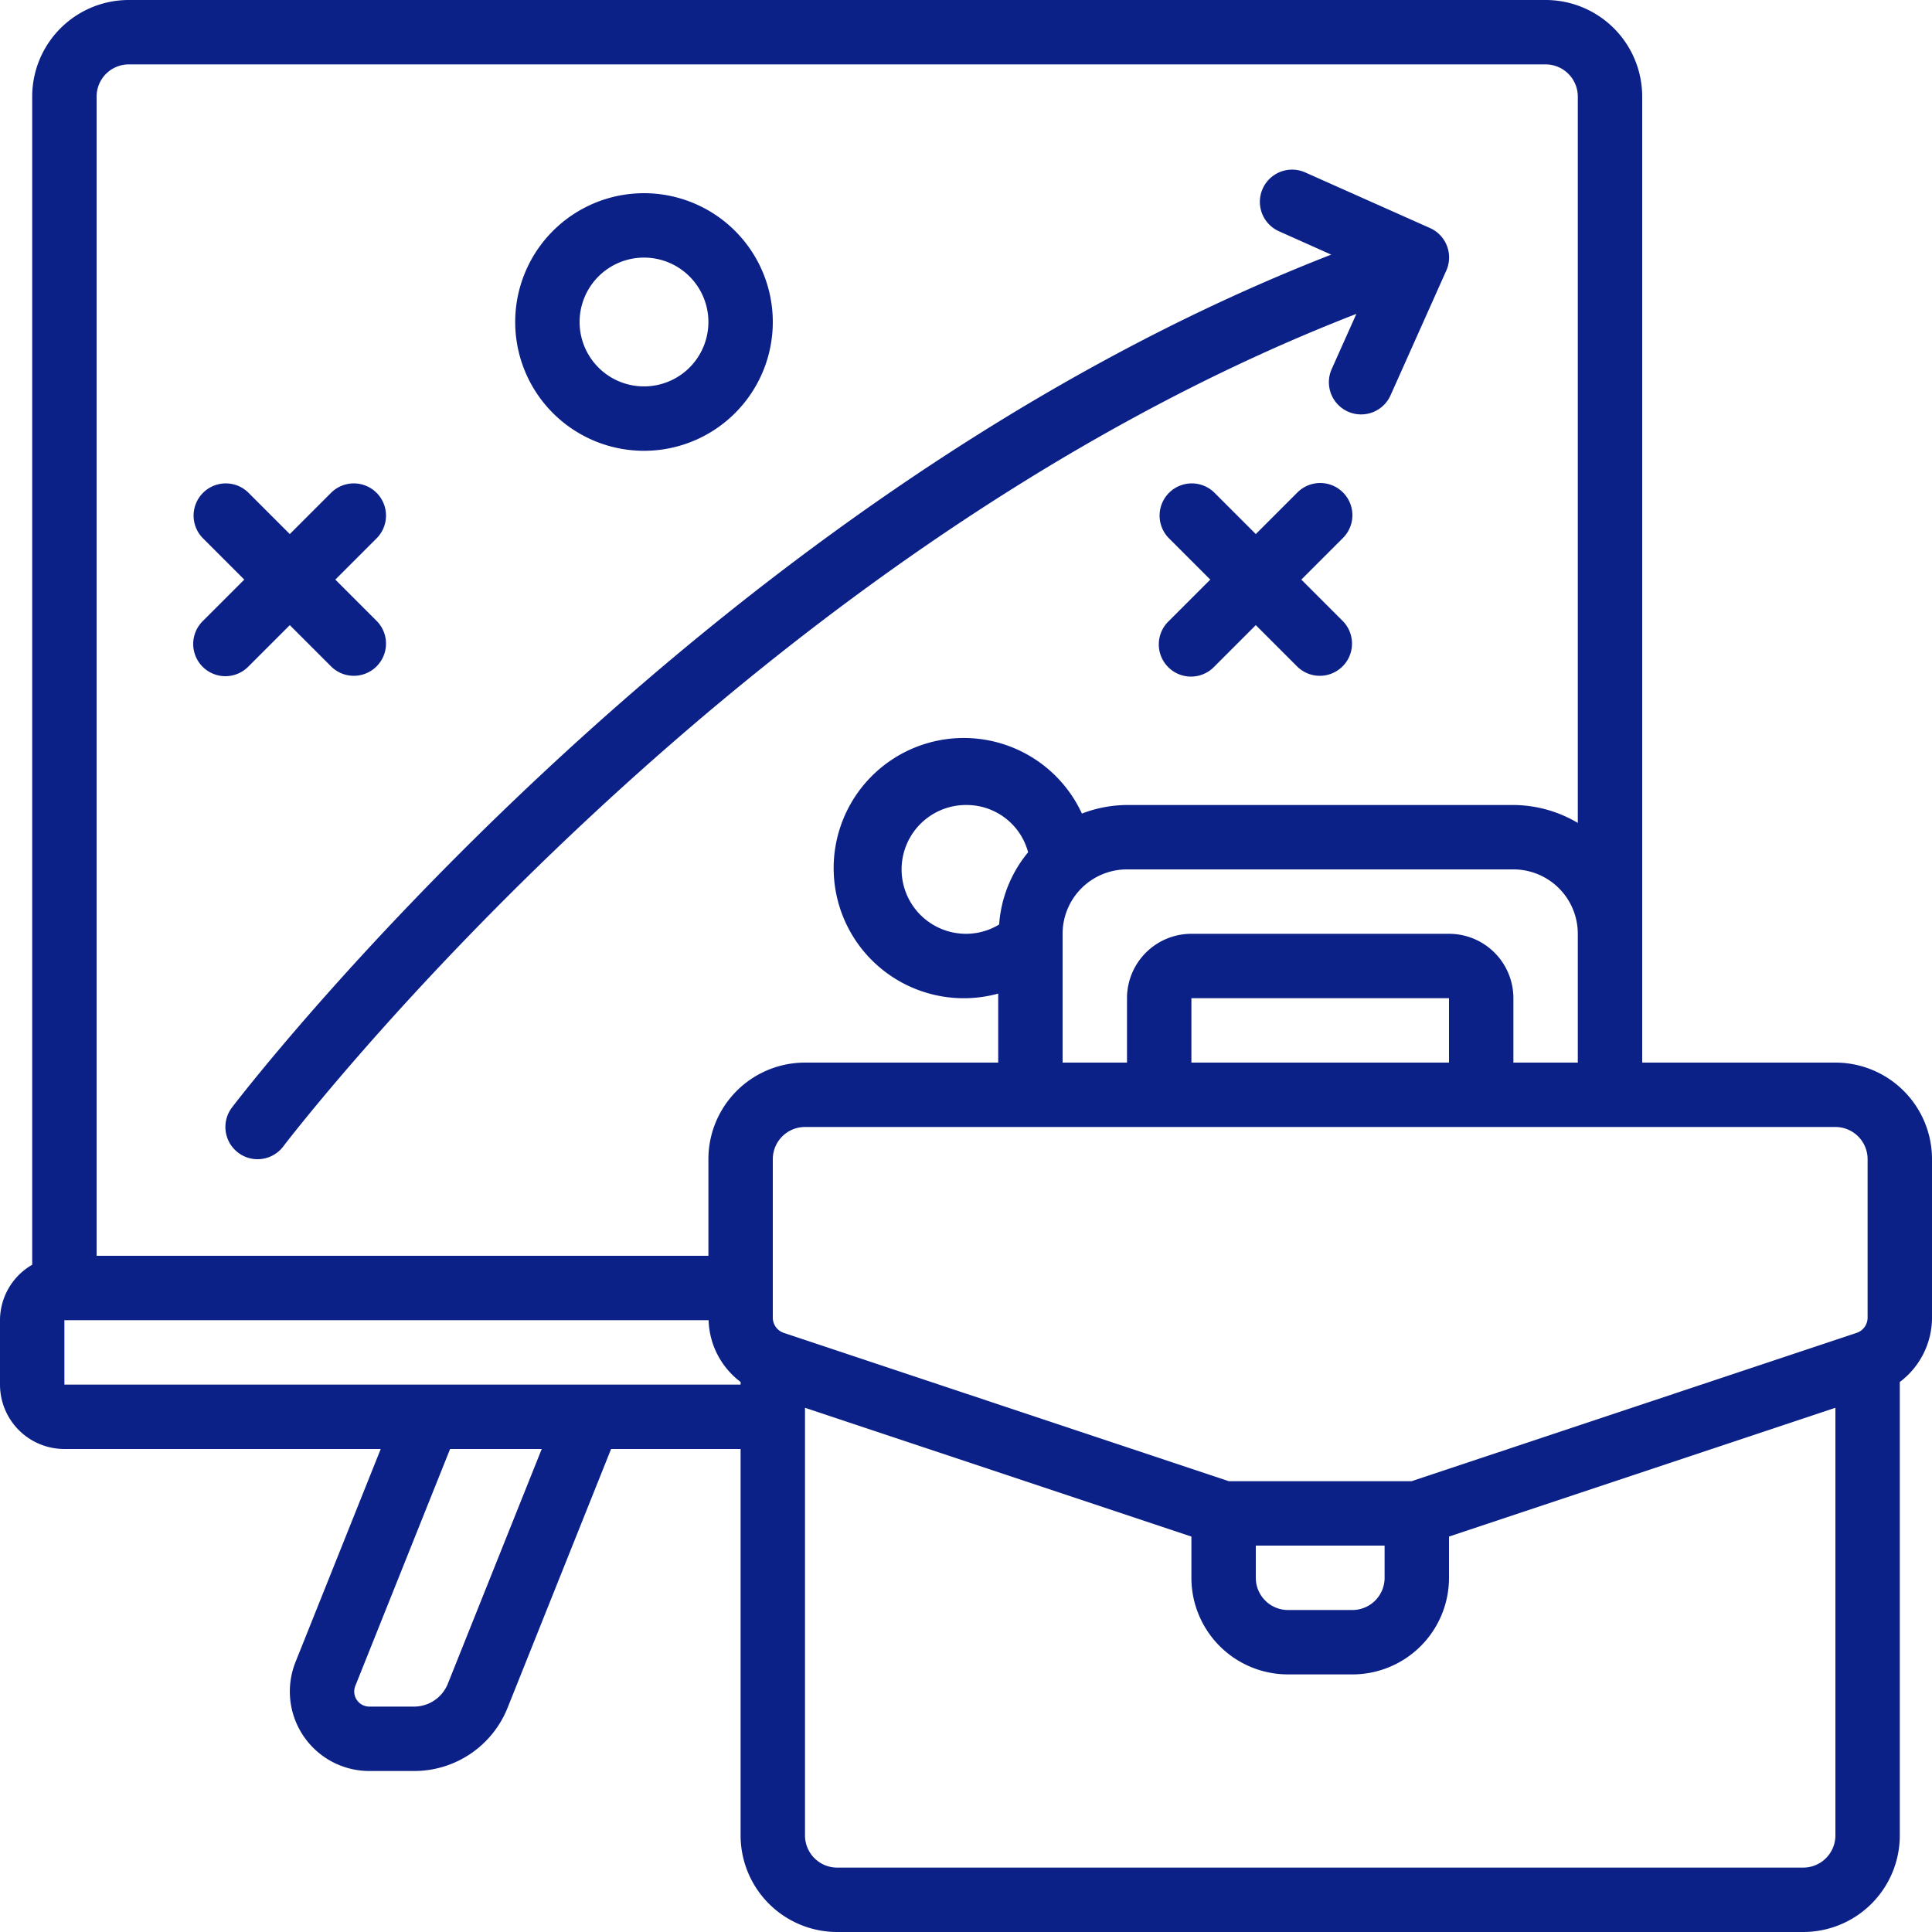 <svg xmlns:xlink="http://www.w3.org/1999/xlink" xmlns="http://www.w3.org/2000/svg" id="Icons" viewBox="0 0 60 60" width="512" height="512"><path d="M2,45h9.824L9.178,51.614A2.469,2.469,0,0,0,11.471,55h1.383a3.122,3.122,0,0,0,2.913-1.972L18.978,45H23V57a3,3,0,0,0,3,3H56a3,3,0,0,0,3-3V42.919a2.5,2.5,0,0,0,1-2V36a3,3,0,0,0-3-3H51V3a3,3,0,0,0-3-3H4A3,3,0,0,0,1,3V39.278A1.993,1.993,0,0,0,0,41v2A2,2,0,0,0,2,45Zm11.91,7.285A1.132,1.132,0,0,1,12.854,53H11.471a.469.469,0,0,1-.436-.644L13.978,45h2.846ZM2,43V41H22.006A2.492,2.492,0,0,0,23,42.918V43ZM56,58H26a1,1,0,0,1-1-1V43.72l12,4V49a3,3,0,0,0,3,3h2a3,3,0,0,0,3-3V47.72l12-4V57A1,1,0,0,1,56,58ZM39,48h4v1a1,1,0,0,1-1,1H40a1,1,0,0,1-1-1ZM58,36v4.919a.5.5,0,0,1-.342.475L43.838,46H38.162l-13.82-4.606A.5.5,0,0,1,24,40.919V36a1,1,0,0,1,1-1H57A1,1,0,0,1,58,36ZM31.029,28.711A1.97,1.97,0,0,1,30,29a2,2,0,0,1,0-4,1.976,1.976,0,0,1,1.929,1.468A3.955,3.955,0,0,0,31.029,28.711ZM45,33H37V31h8Zm4,0H47V31a2,2,0,0,0-2-2H37a2,2,0,0,0-2,2v2H33V29a2,2,0,0,1,2-2H47a2,2,0,0,1,2,2ZM4,2H48a1,1,0,0,1,1,1V25.556A3.959,3.959,0,0,0,47,25H35a3.967,3.967,0,0,0-1.4.266A4.041,4.041,0,1,0,31,30.857V33H25a3,3,0,0,0-3,3v3H3V3A1,1,0,0,1,4,2Z" fill="#0C2188"></path><path d="M7.4,35.8A.989.989,0,0,0,8,36a1,1,0,0,0,.8-.4c.141-.188,14.04-18.377,33.323-25.852l-.766,1.714a1,1,0,0,0,.505,1.321.989.989,0,0,0,.408.087,1,1,0,0,0,.914-.592l1.731-3.873a1,1,0,0,0-.5-1.321L40.535,5.355a1,1,0,0,0-.816,1.827l1.624.726c-19.8,7.7-34,26.3-34.141,26.489A1,1,0,0,0,7.4,35.8Z" fill="#0C2188"></path><path d="M6.293,20.707a1,1,0,0,0,1.414,0L9,19.414l1.293,1.293a1,1,0,0,0,1.414-1.414L10.414,18l1.293-1.293a1,1,0,0,0-1.414-1.414L9,16.586,7.707,15.293a1,1,0,0,0-1.414,1.414L7.586,18,6.293,19.293A1,1,0,0,0,6.293,20.707Z" fill="#0C2188"></path><path d="M41.707,15.293a1,1,0,0,0-1.414,0L39,16.586l-1.293-1.293a1,1,0,0,0-1.414,1.414L37.586,18l-1.293,1.293a1,1,0,1,0,1.414,1.414L39,19.414l1.293,1.293a1,1,0,0,0,1.414-1.414L40.414,18l1.293-1.293A1,1,0,0,0,41.707,15.293Z" fill="#0C2188"></path><path d="M20,14a4,4,0,1,0-4-4A4,4,0,0,0,20,14Zm0-6a2,2,0,1,1-2,2A2,2,0,0,1,20,8Z" fill="#0C2188"></path></svg>